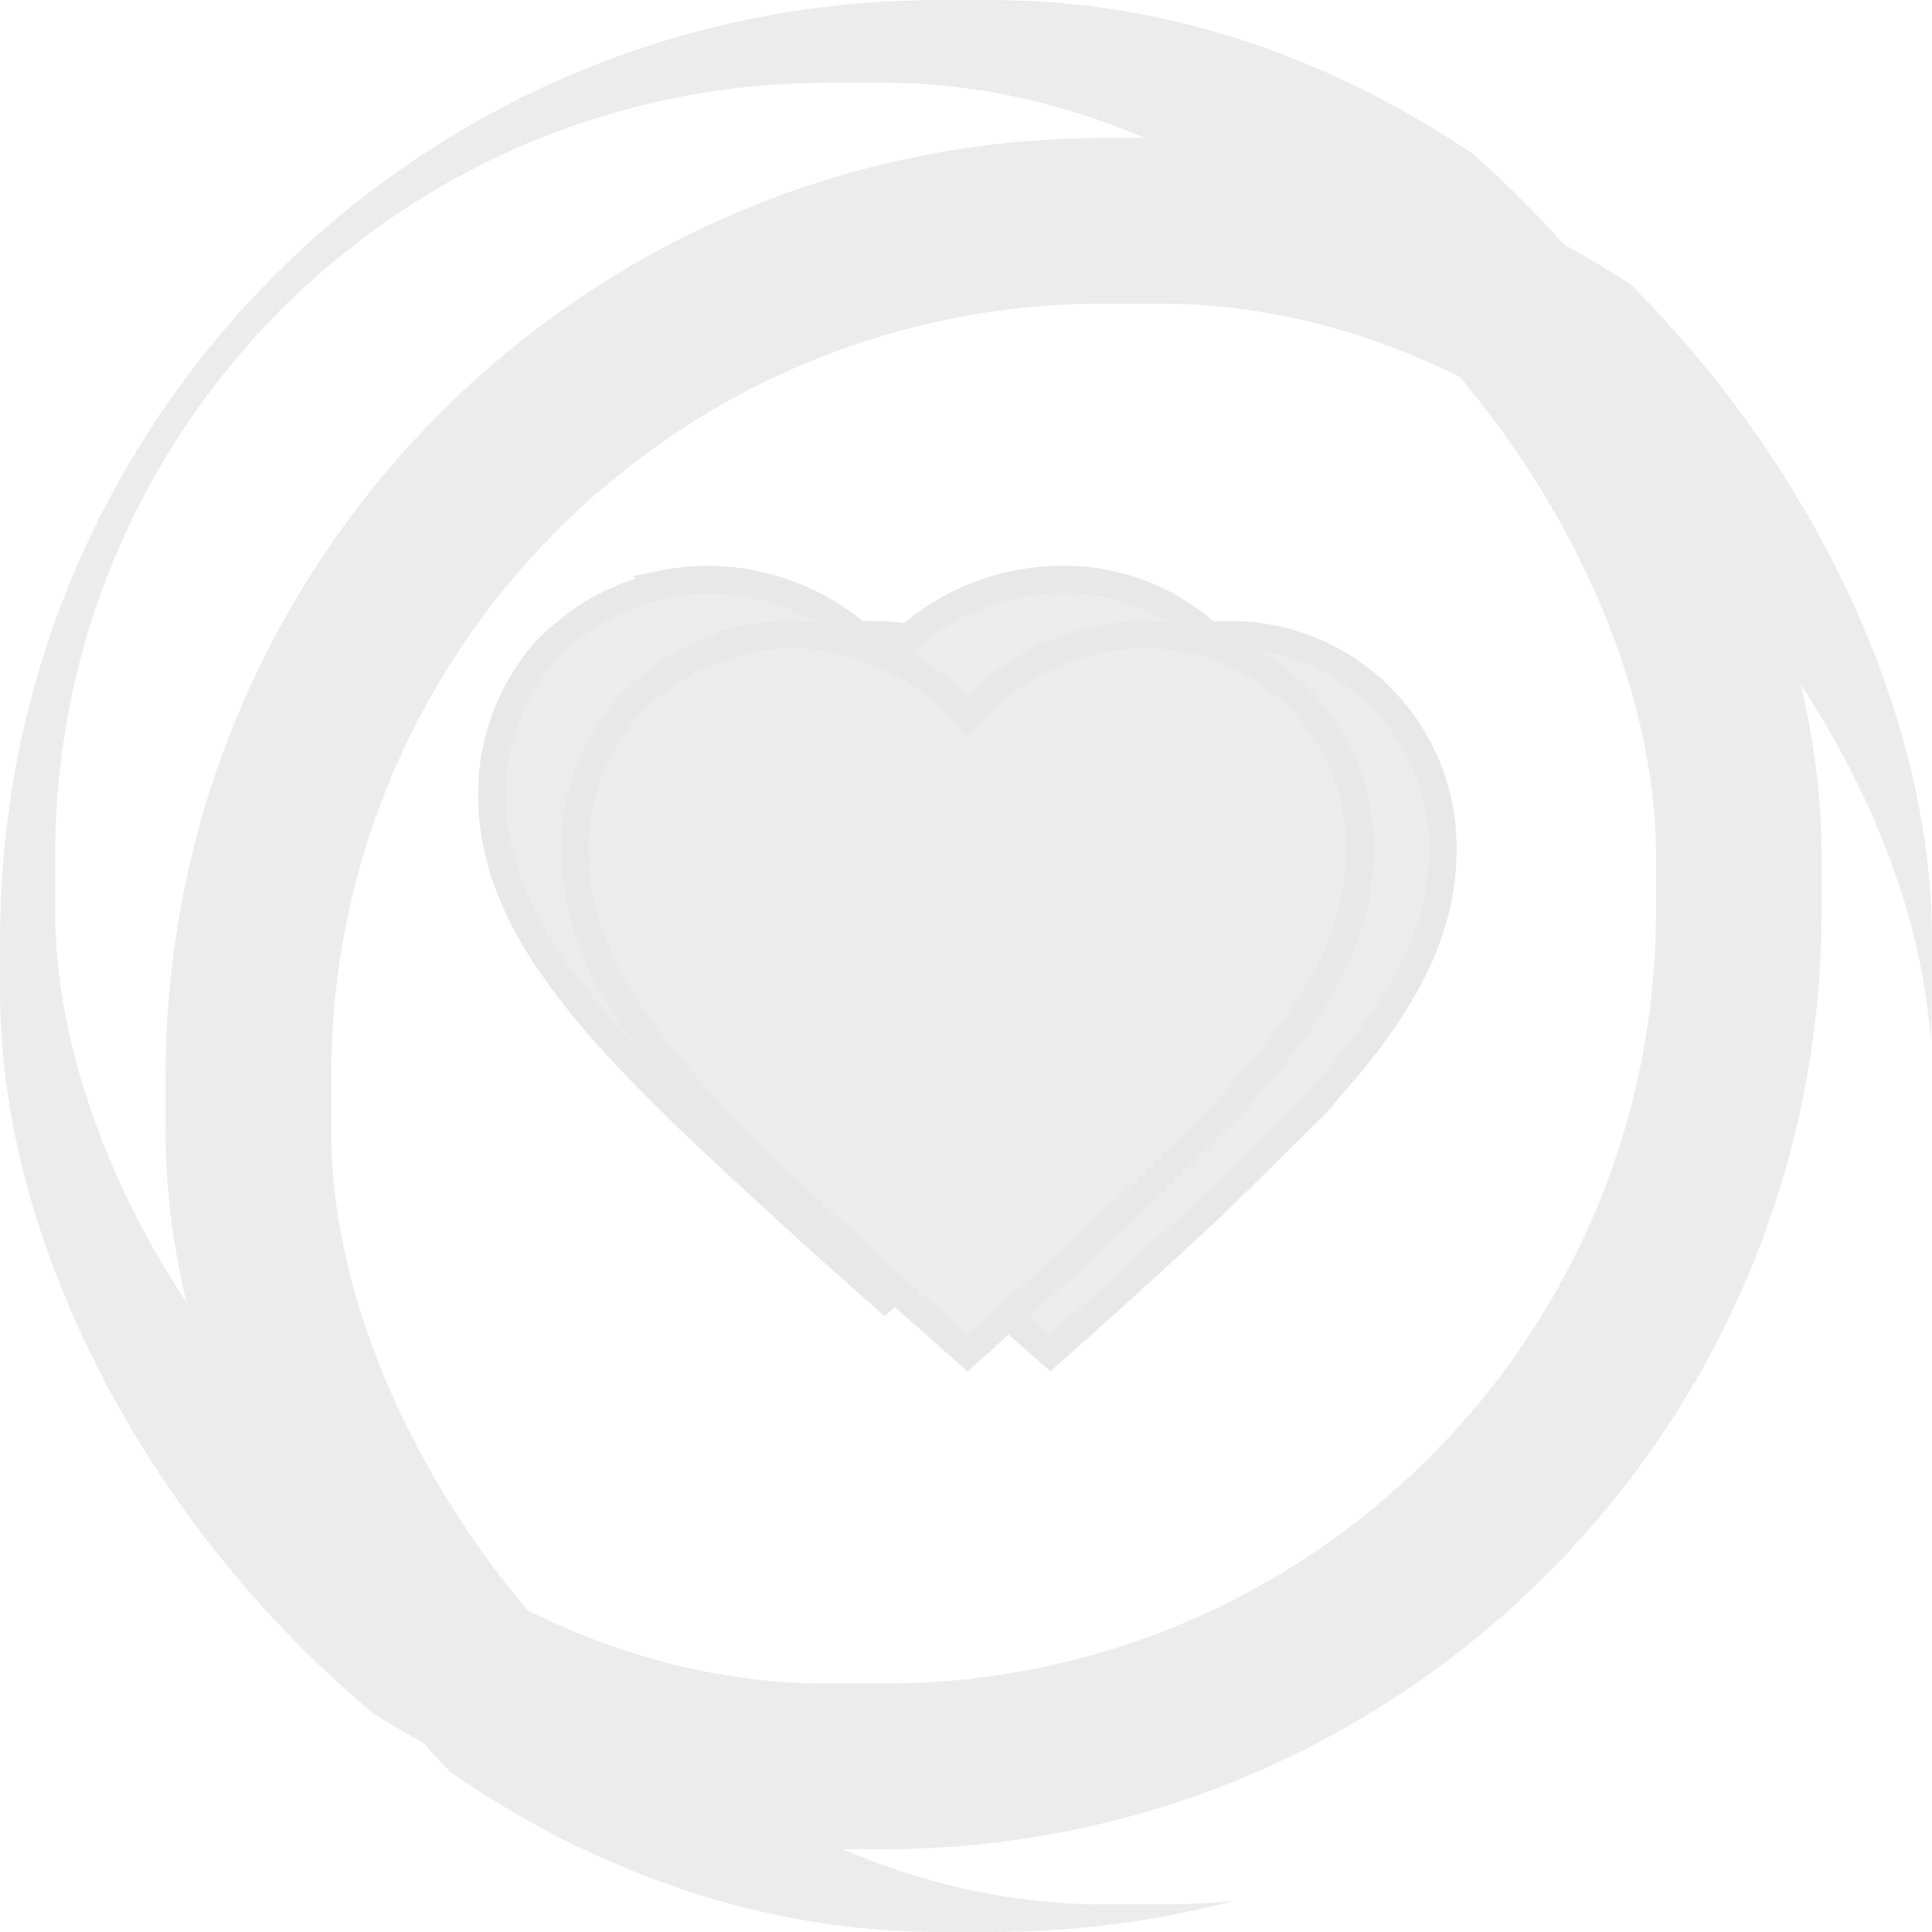 <svg xmlns="http://www.w3.org/2000/svg" xmlns:xlink="http://www.w3.org/1999/xlink" width="70" height="70" viewBox="0 0 70 70"><defs><style>.a,.c,.f{fill:none;}.a,.c{stroke:#ececec;stroke-width:6px;}.b{clip-path:url(#a);}.c{stroke-linejoin:bevel;}.d{fill:#ececec;stroke:#e8e8e8;}.e{stroke:none;}.g{filter:url(#h);}.h{filter:url(#f);}.i{filter:url(#d);}.j{filter:url(#b);}</style><clipPath id="a"><rect class="a" width="70" height="70" rx="34" transform="translate(1425 277)"/></clipPath><filter id="b" x="-6" y="-7" width="94" height="94" filterUnits="userSpaceOnUse"><feOffset dx="6" dy="5" input="SourceAlpha"/><feGaussianBlur stdDeviation="4" result="c"/><feFlood flood-opacity="0.4"/><feComposite operator="in" in2="c"/><feComposite in="SourceGraphic"/></filter><filter id="d" x="-14.5" y="-13.5" width="91" height="91" filterUnits="userSpaceOnUse"><feOffset dx="-4" dy="-3" input="SourceAlpha"/><feGaussianBlur stdDeviation="3.5" result="e"/><feFlood flood-color="#fff"/><feComposite operator="in" in2="e"/><feComposite in="SourceGraphic"/></filter><filter id="f" x="15.826" y="15" width="44.449" height="42.19" filterUnits="userSpaceOnUse"><feOffset dx="3" input="SourceAlpha"/><feGaussianBlur stdDeviation="2.5" result="g"/><feFlood flood-opacity="0.412"/><feComposite operator="in" in2="g"/><feComposite in="SourceGraphic"/></filter><filter id="h" x="9.826" y="13" width="44.449" height="42.19" filterUnits="userSpaceOnUse"><feOffset dx="-3" dy="-2" input="SourceAlpha"/><feGaussianBlur stdDeviation="2.5" result="i"/><feFlood flood-color="#fff"/><feComposite operator="in" in2="i"/><feComposite in="SourceGraphic"/></filter></defs><g transform="translate(-368 -735)"><g class="b" transform="translate(-1057 458)"><g transform="translate(1425 277)"><g class="j" transform="matrix(1, 0, 0, 1, 0, 0)"><g class="c"><rect class="e" width="70" height="70" rx="34"/><rect class="f" x="3" y="3" width="64" height="64" rx="31"/></g></g><g class="i" transform="matrix(1, 0, 0, 1, 0, 0)"><g class="c"><rect class="e" width="70" height="70" rx="34"/><rect class="f" x="3" y="3" width="64" height="64" rx="31"/></g></g></g></g><g transform="translate(388.826 758)"><g class="h" transform="matrix(1, 0, 0, 1, -20.83, -23)"><path class="d" d="M12.156,24.185C4.833,17.516,0,13.193,0,7.806A7.792,7.792,0,0,1,1.982,2.548,9.694,9.694,0,0,1,3.8,1.119,10.337,10.337,0,0,1,6.182.184L6.166.169A8.33,8.33,0,0,1,7.828,0a8.442,8.442,0,0,1,6.4,2.975A8.444,8.444,0,0,1,20.627,0a7.7,7.7,0,0,1,7.821,7.8c0,3.223-1.725,6.06-4.681,9.248l.013.012L22.14,18.686l-1.916,1.88c-1.2,1.132-2.523,2.331-3.931,3.612l-2.065,1.843Z" transform="translate(20.83 23)"/></g><g class="g" transform="matrix(1, 0, 0, 1, -20.83, -23)"><path class="d" d="M12.156,24.185C4.833,17.516,0,13.193,0,7.806A7.792,7.792,0,0,1,1.982,2.548,9.694,9.694,0,0,1,3.8,1.119,10.337,10.337,0,0,1,6.182.184L6.166.169A8.33,8.33,0,0,1,7.828,0a8.442,8.442,0,0,1,6.4,2.975A8.444,8.444,0,0,1,20.627,0a7.7,7.7,0,0,1,7.821,7.8c0,3.223-1.725,6.06-4.681,9.248l.013.012L22.14,18.686l-1.916,1.88c-1.2,1.132-2.523,2.331-3.931,3.612l-2.065,1.843Z" transform="translate(20.83 23)"/></g><path class="d" d="M12.156,24.185C4.833,17.516,0,13.193,0,7.806A7.792,7.792,0,0,1,1.982,2.548,9.694,9.694,0,0,1,3.8,1.119,10.337,10.337,0,0,1,6.182.184L6.166.169A8.33,8.33,0,0,1,7.828,0a8.442,8.442,0,0,1,6.4,2.975A8.444,8.444,0,0,1,20.627,0a7.7,7.7,0,0,1,7.821,7.8c0,3.223-1.725,6.06-4.681,9.248l.013.012L22.14,18.686l-1.916,1.88c-1.2,1.132-2.523,2.331-3.931,3.612l-2.065,1.843Z"/></g></g></svg>